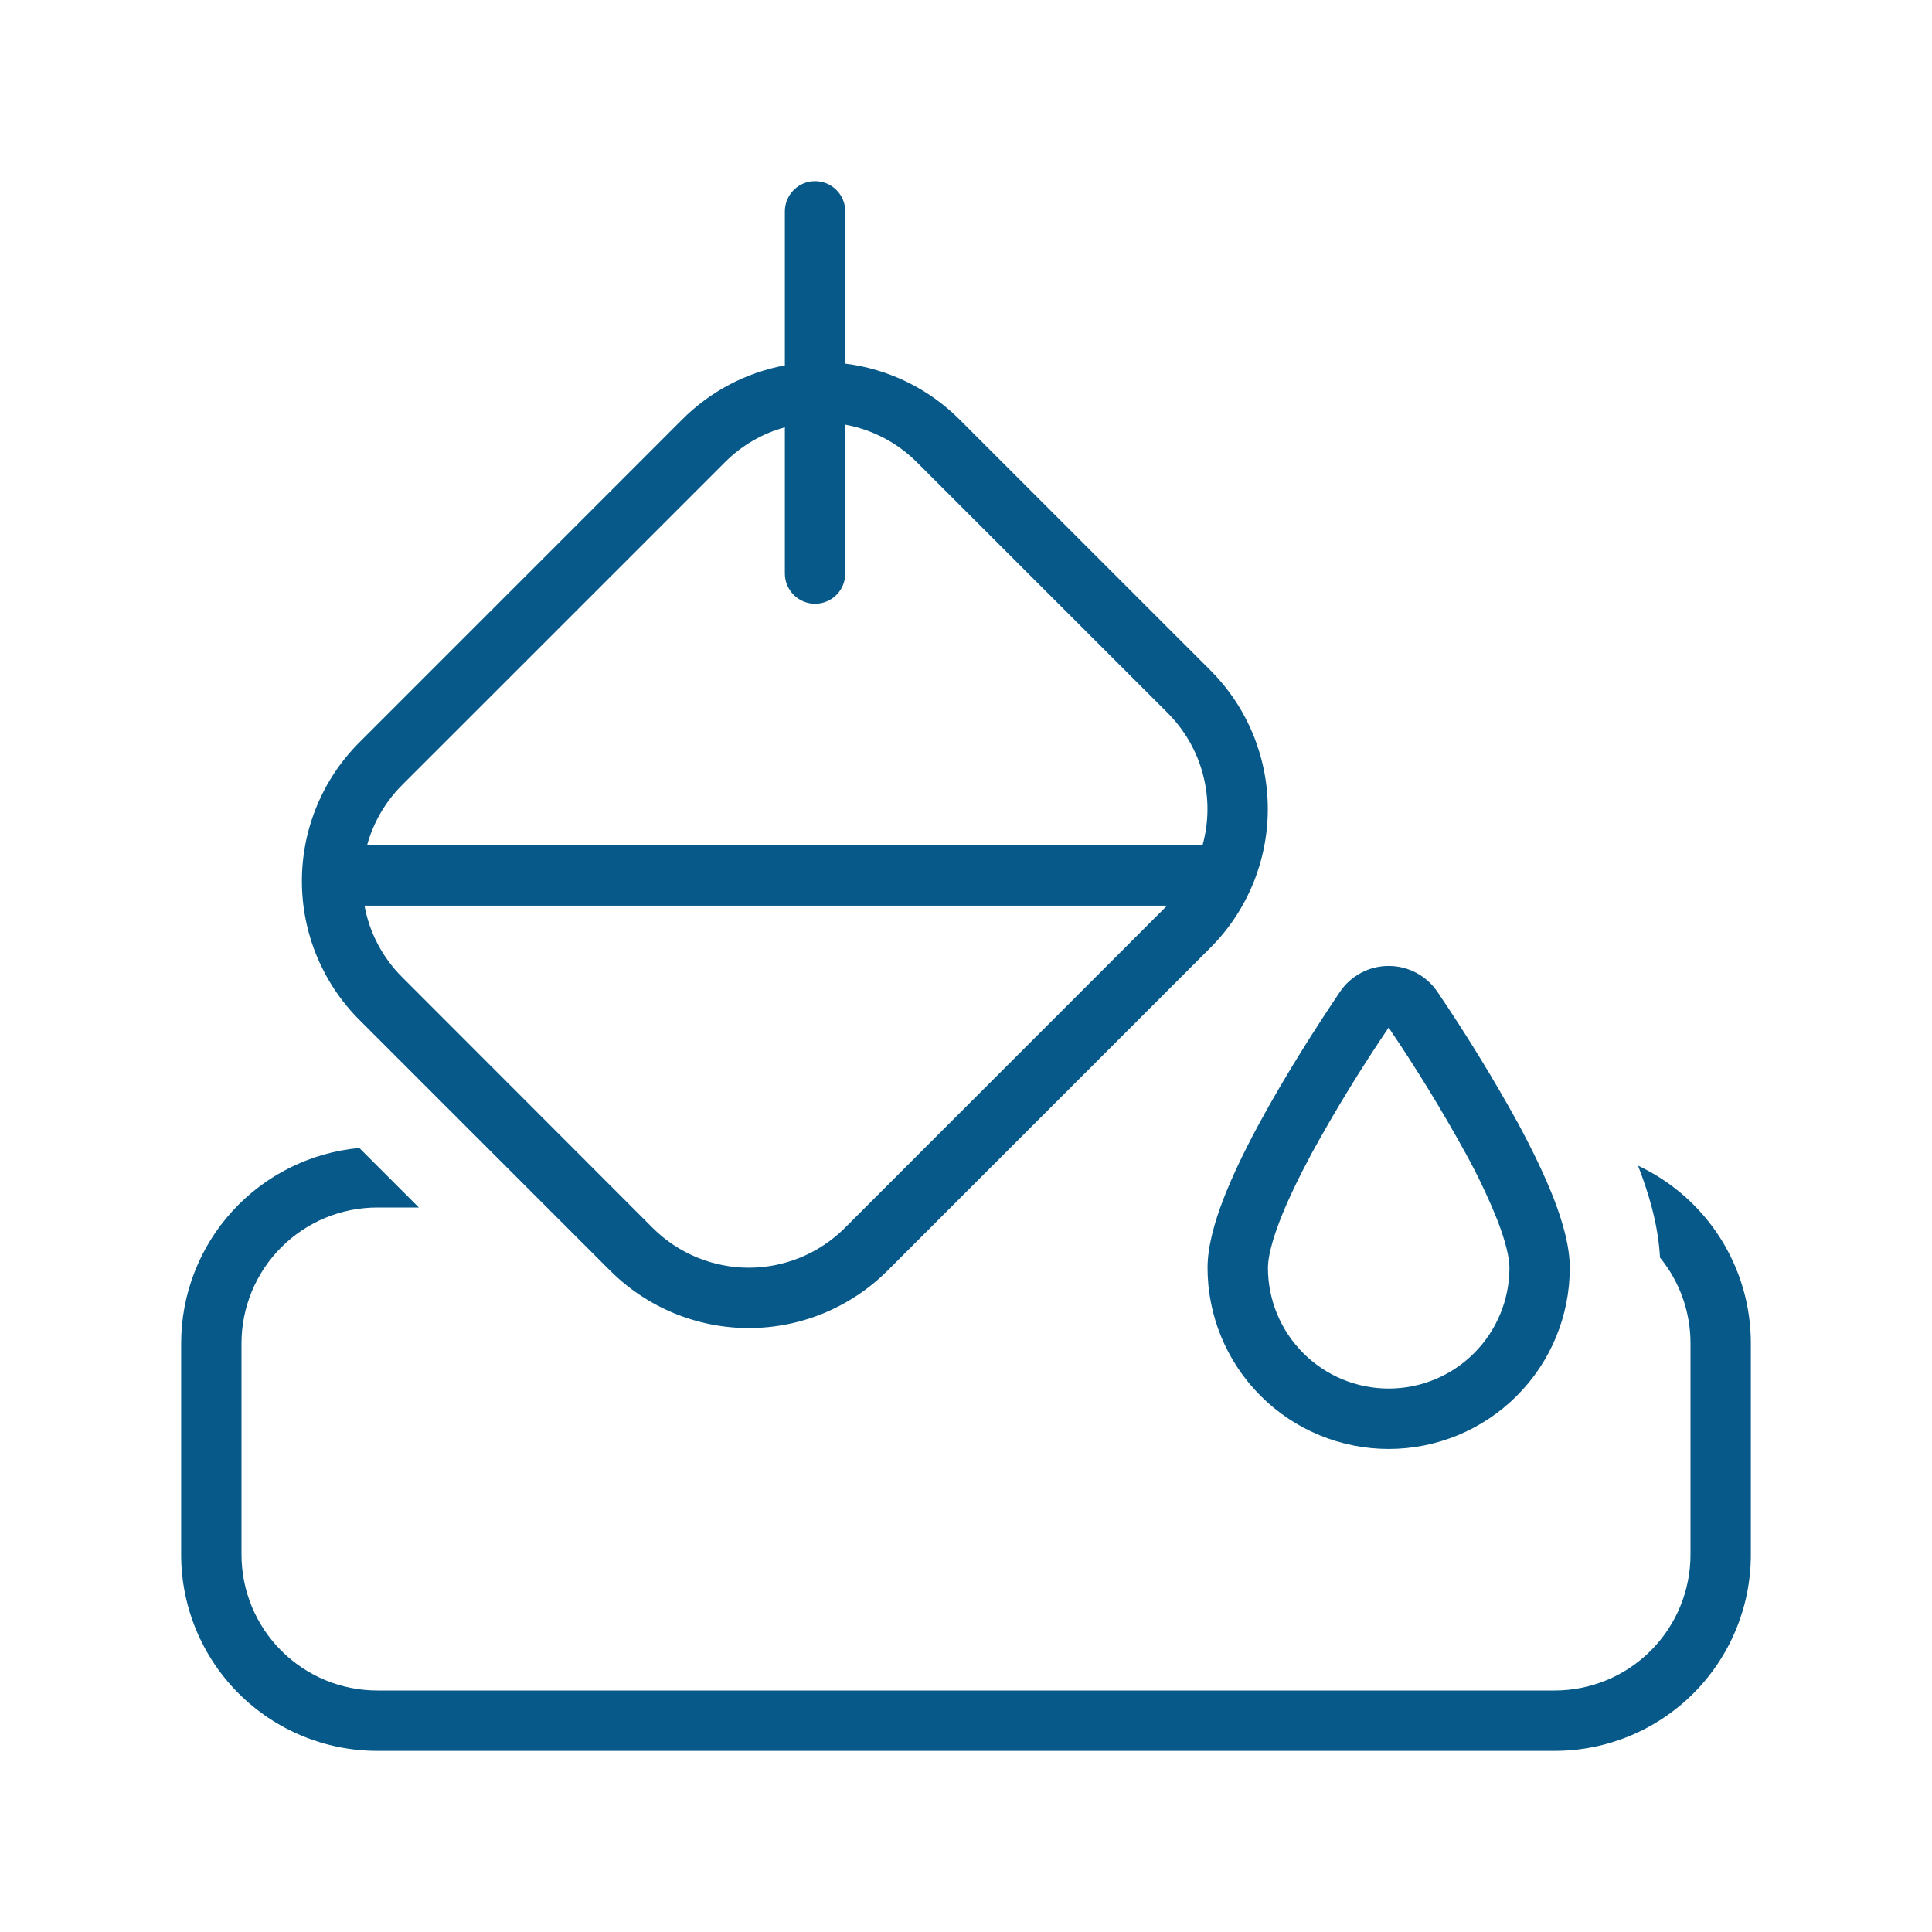 <svg width="42" height="42" viewBox="0 0 42 42" fill="none" xmlns="http://www.w3.org/2000/svg">
<path d="M18.375 4.594C18.375 4.42 18.306 4.253 18.183 4.13C18.06 4.007 17.893 3.938 17.719 3.938C17.545 3.938 17.378 4.007 17.255 4.13C17.132 4.253 17.062 4.42 17.062 4.594V7.943C16.216 8.1 15.437 8.511 14.829 9.121L7.812 16.139C7.012 16.938 6.563 18.023 6.563 19.155C6.563 20.286 7.012 21.371 7.812 22.171L13.263 27.622C14.063 28.421 15.148 28.871 16.279 28.871C17.41 28.871 18.495 28.421 19.295 27.622L26.312 20.604C27.112 19.804 27.561 18.719 27.561 17.587C27.561 16.456 27.112 15.371 26.312 14.571L20.862 9.122C20.192 8.45 19.317 8.022 18.375 7.905V4.594ZM17.062 9.29V12.469C17.062 12.643 17.132 12.81 17.255 12.933C17.378 13.056 17.545 13.125 17.719 13.125C17.893 13.125 18.06 13.056 18.183 12.933C18.306 12.81 18.375 12.643 18.375 12.469V9.232C18.966 9.339 19.509 9.625 19.933 10.05L25.384 15.499C25.753 15.869 26.018 16.329 26.151 16.835C26.285 17.34 26.282 17.871 26.142 18.375H7.98C8.111 17.896 8.365 17.443 8.741 17.066L15.758 10.05C16.135 9.673 16.585 9.42 17.064 9.289M8.741 21.241C8.317 20.819 8.031 20.277 7.924 19.688H25.371L18.366 26.694C18.092 26.968 17.766 27.185 17.408 27.334C17.049 27.482 16.665 27.559 16.278 27.559C15.89 27.559 15.506 27.482 15.148 27.334C14.789 27.185 14.464 26.968 14.189 26.694L8.741 21.241ZM29.126 21.567C29.242 21.392 29.401 21.249 29.586 21.15C29.771 21.05 29.979 20.999 30.189 20.999C30.399 20.999 30.606 21.05 30.792 21.15C30.977 21.249 31.135 21.392 31.252 21.567C31.883 22.498 32.471 23.457 33.013 24.441C33.307 24.989 33.58 25.548 33.781 26.066C33.975 26.572 34.126 27.099 34.126 27.561C34.126 28.605 33.712 29.607 32.973 30.345C32.235 31.084 31.233 31.499 30.189 31.499C29.145 31.499 28.143 31.084 27.405 30.345C26.666 29.607 26.251 28.605 26.251 27.561C26.251 27.099 26.402 26.572 26.596 26.066C26.797 25.548 27.069 24.989 27.364 24.443C27.955 23.349 28.658 22.261 29.126 21.567ZM30.189 22.337C29.59 23.22 29.033 24.13 28.519 25.065C28.24 25.585 27.994 26.091 27.821 26.539C27.643 27.002 27.564 27.346 27.564 27.561C27.564 28.257 27.84 28.925 28.333 29.417C28.825 29.91 29.493 30.186 30.189 30.186C30.885 30.186 31.553 29.91 32.045 29.417C32.537 28.925 32.814 28.257 32.814 27.561C32.814 27.346 32.735 27.002 32.557 26.539C32.355 26.033 32.121 25.541 31.858 25.065C31.344 24.131 30.787 23.221 30.188 22.339M36.75 29.203C36.751 28.524 36.517 27.865 36.087 27.339C36.048 26.587 35.816 25.876 35.616 25.359L35.609 25.34C36.343 25.685 36.963 26.231 37.398 26.915C37.832 27.599 38.063 28.393 38.062 29.203V33.797C38.062 34.928 37.613 36.013 36.813 36.813C36.013 37.613 34.928 38.062 33.797 38.062H8.203C7.072 38.062 5.987 37.613 5.187 36.813C4.387 36.013 3.938 34.928 3.938 33.797V29.203C3.938 28.14 4.335 27.114 5.052 26.329C5.769 25.543 6.753 25.053 7.812 24.956L9.106 26.25H8.203C7.42 26.25 6.669 26.561 6.115 27.115C5.561 27.669 5.25 28.42 5.25 29.203V33.797C5.25 34.58 5.561 35.331 6.115 35.885C6.669 36.439 7.42 36.75 8.203 36.75H33.797C34.58 36.75 35.331 36.439 35.885 35.885C36.439 35.331 36.75 34.58 36.75 33.797V29.203Z" fill="#065988"/>
</svg>
